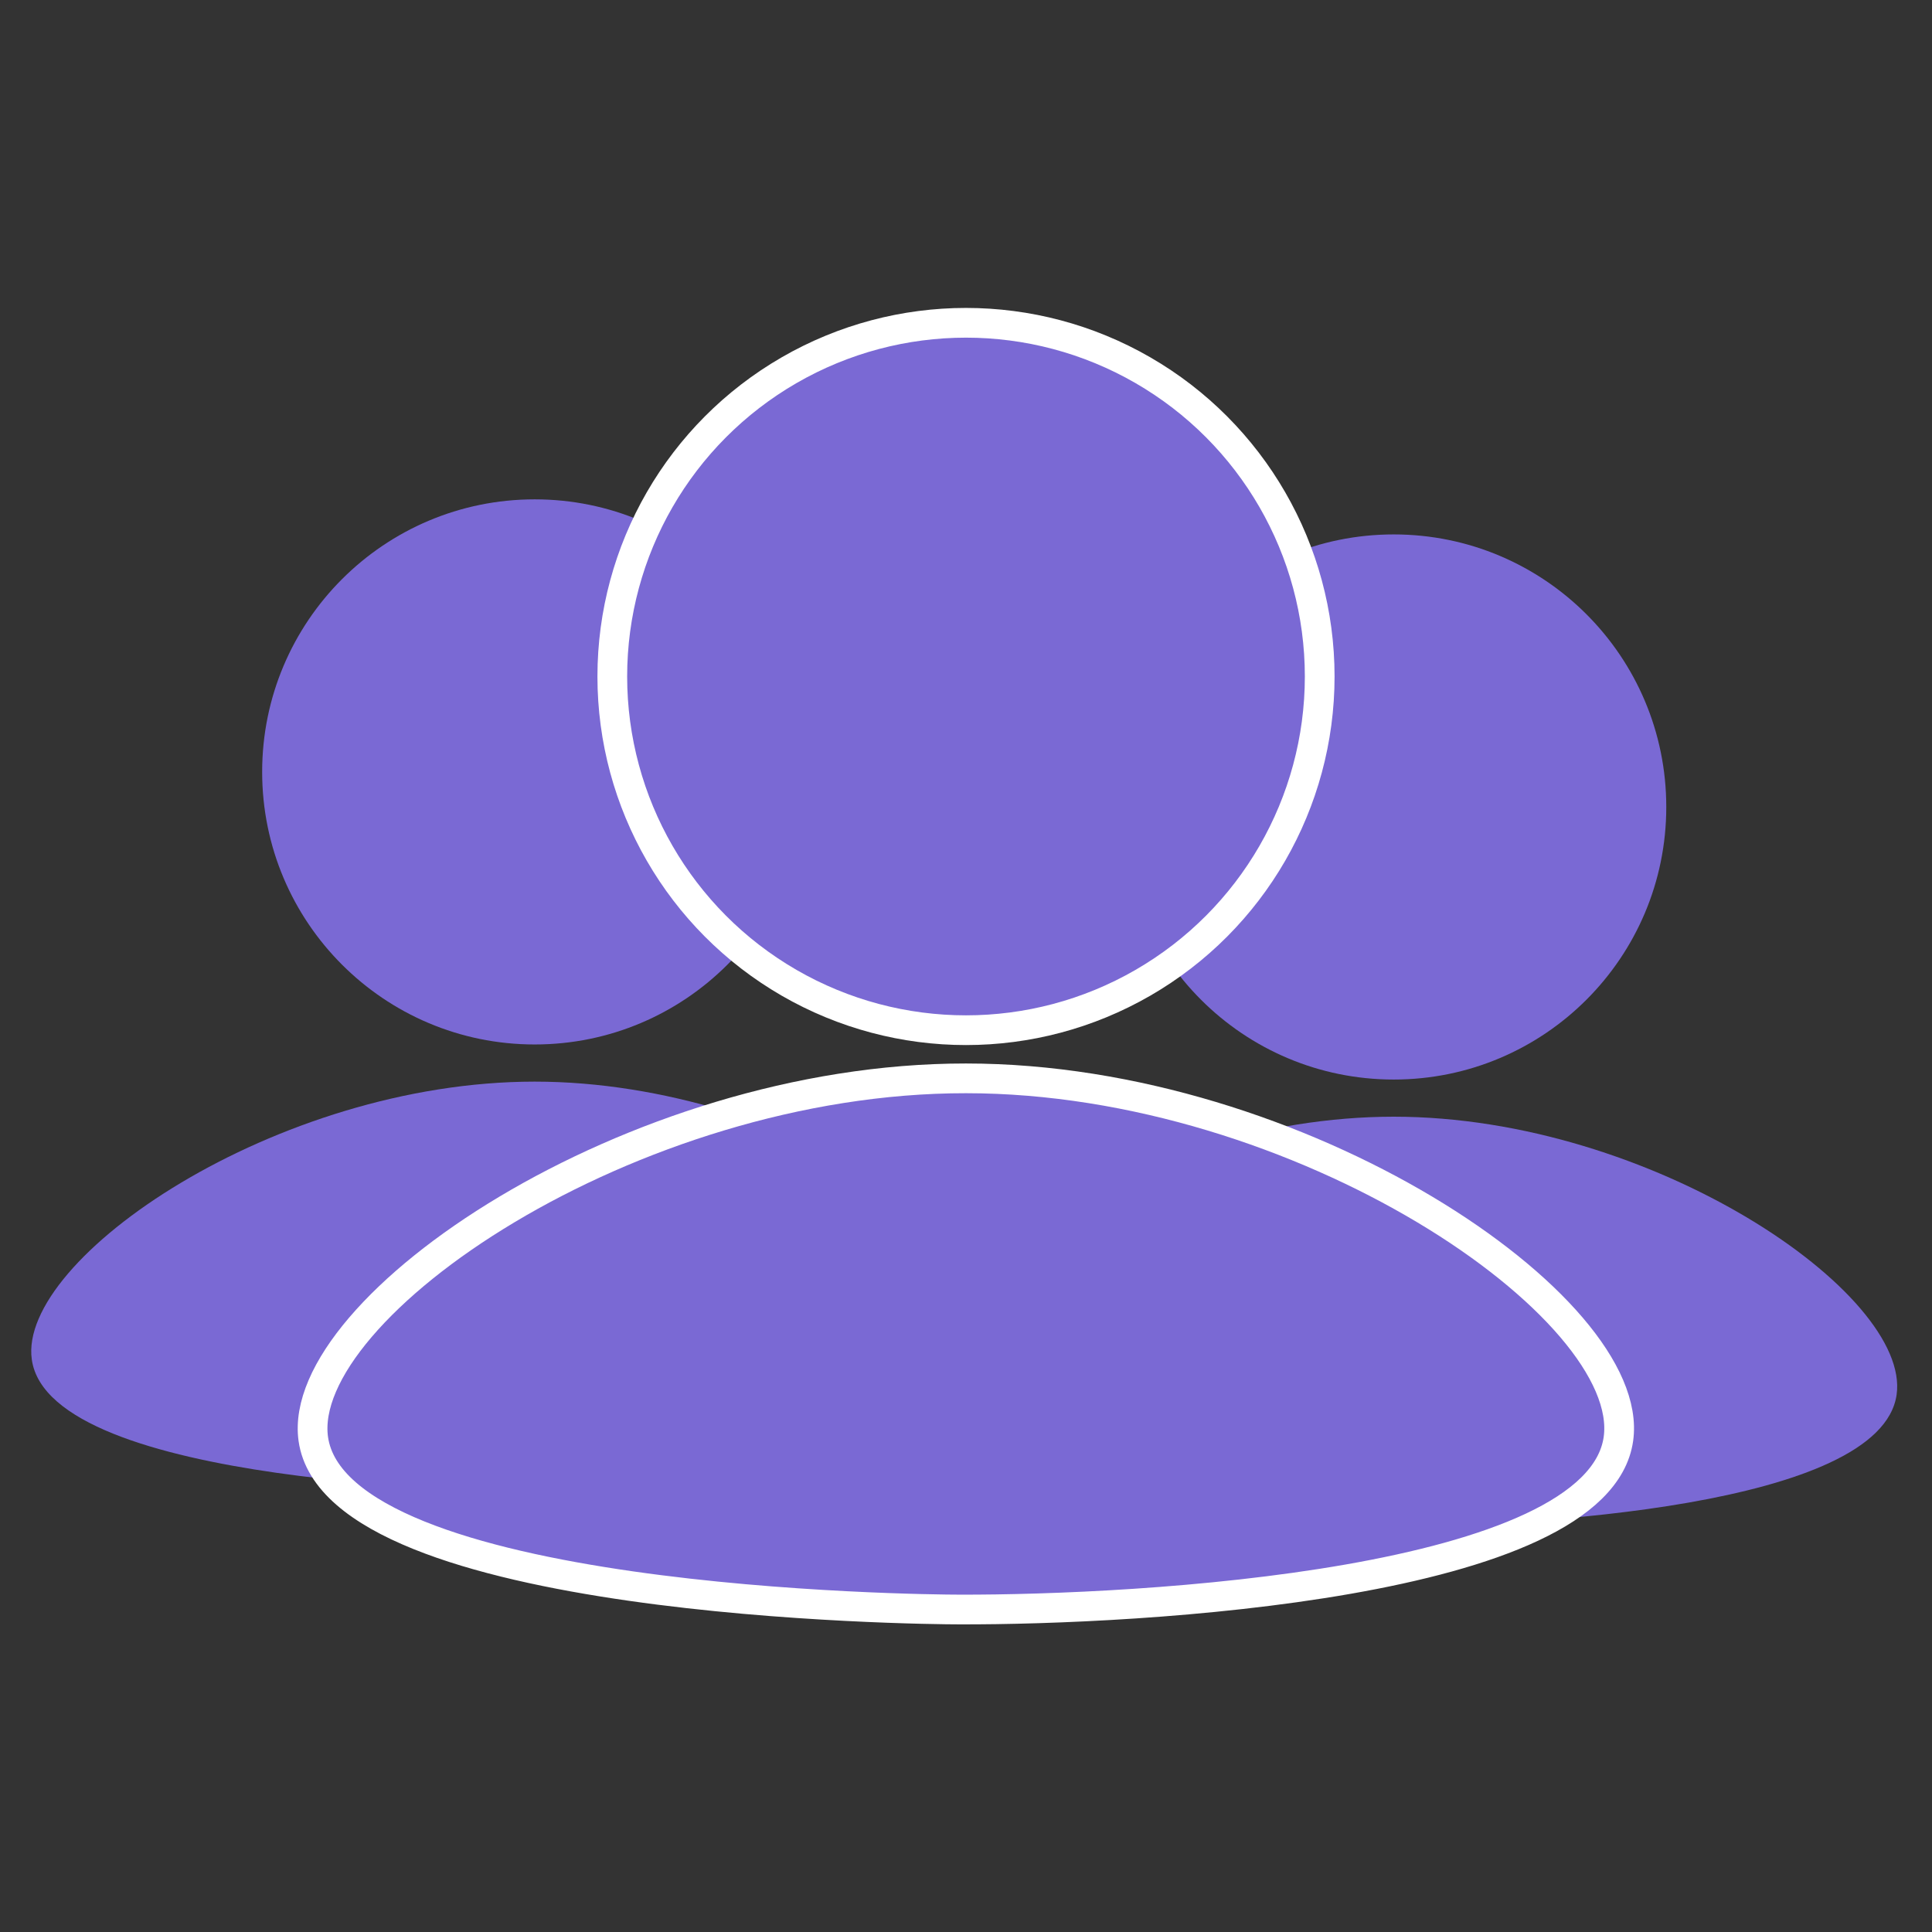 <?xml version="1.0" encoding="utf-8"?>
<!-- Generator: Adobe Illustrator 24.3.0, SVG Export Plug-In . SVG Version: 6.00 Build 0)  -->
<svg version="1.1" id="Layer_1" xmlns="http://www.w3.org/2000/svg" xmlns:xlink="http://www.w3.org/1999/xlink" x="0px" y="0px"
	 viewBox="0 0 65 65" style="enable-background:new 0 0 65 65;" xml:space="preserve">
<rect x="0" y="0" width="65" height="65" fill="#333333" stroke="none"/>
<style type="text/css">
	.st0{fill:#7A69D4;}
	.st1{fill:#7A69D4;stroke:#FFFFFF;stroke-miterlimit:10;}
</style>
<path class="st0" d="M31.37,47.95"/>
<circle class="st0" cx="17.99" cy="25.97" r="9.17"/>
<path class="st0" d="M17.99,36.39c8.69,0,17.4,5.95,16.92,9.35c-0.53,3.78-12.46,4.44-17.09,4.42c-0.98,0-16.15-0.15-16.75-4.42
	C0.59,42.35,9.29,36.39,17.99,36.39z"/>
<circle class="st0" cx="46.89" cy="27.15" r="9.17"/>
<path class="st0" d="M46.89,37.57c8.69,0,17.4,5.95,16.92,9.35c-0.53,3.78-12.46,4.44-17.09,4.42c-0.98,0-16.15-0.15-16.75-4.42
	C29.49,43.53,38.19,37.57,46.89,37.57z"/>
<path class="st0" d="M40.16,55.07"/>
<circle class="st1" cx="32.5" cy="22.76" r="11.9"/>
<path class="st1" d="M32.5,36.28c11.27,0,22.57,7.72,21.95,12.13c-0.69,4.91-16.16,5.76-22.18,5.74c-1.27,0-20.95-0.19-21.73-5.74
	C9.93,44,21.22,36.27,32.5,36.28z"/>
</svg>
